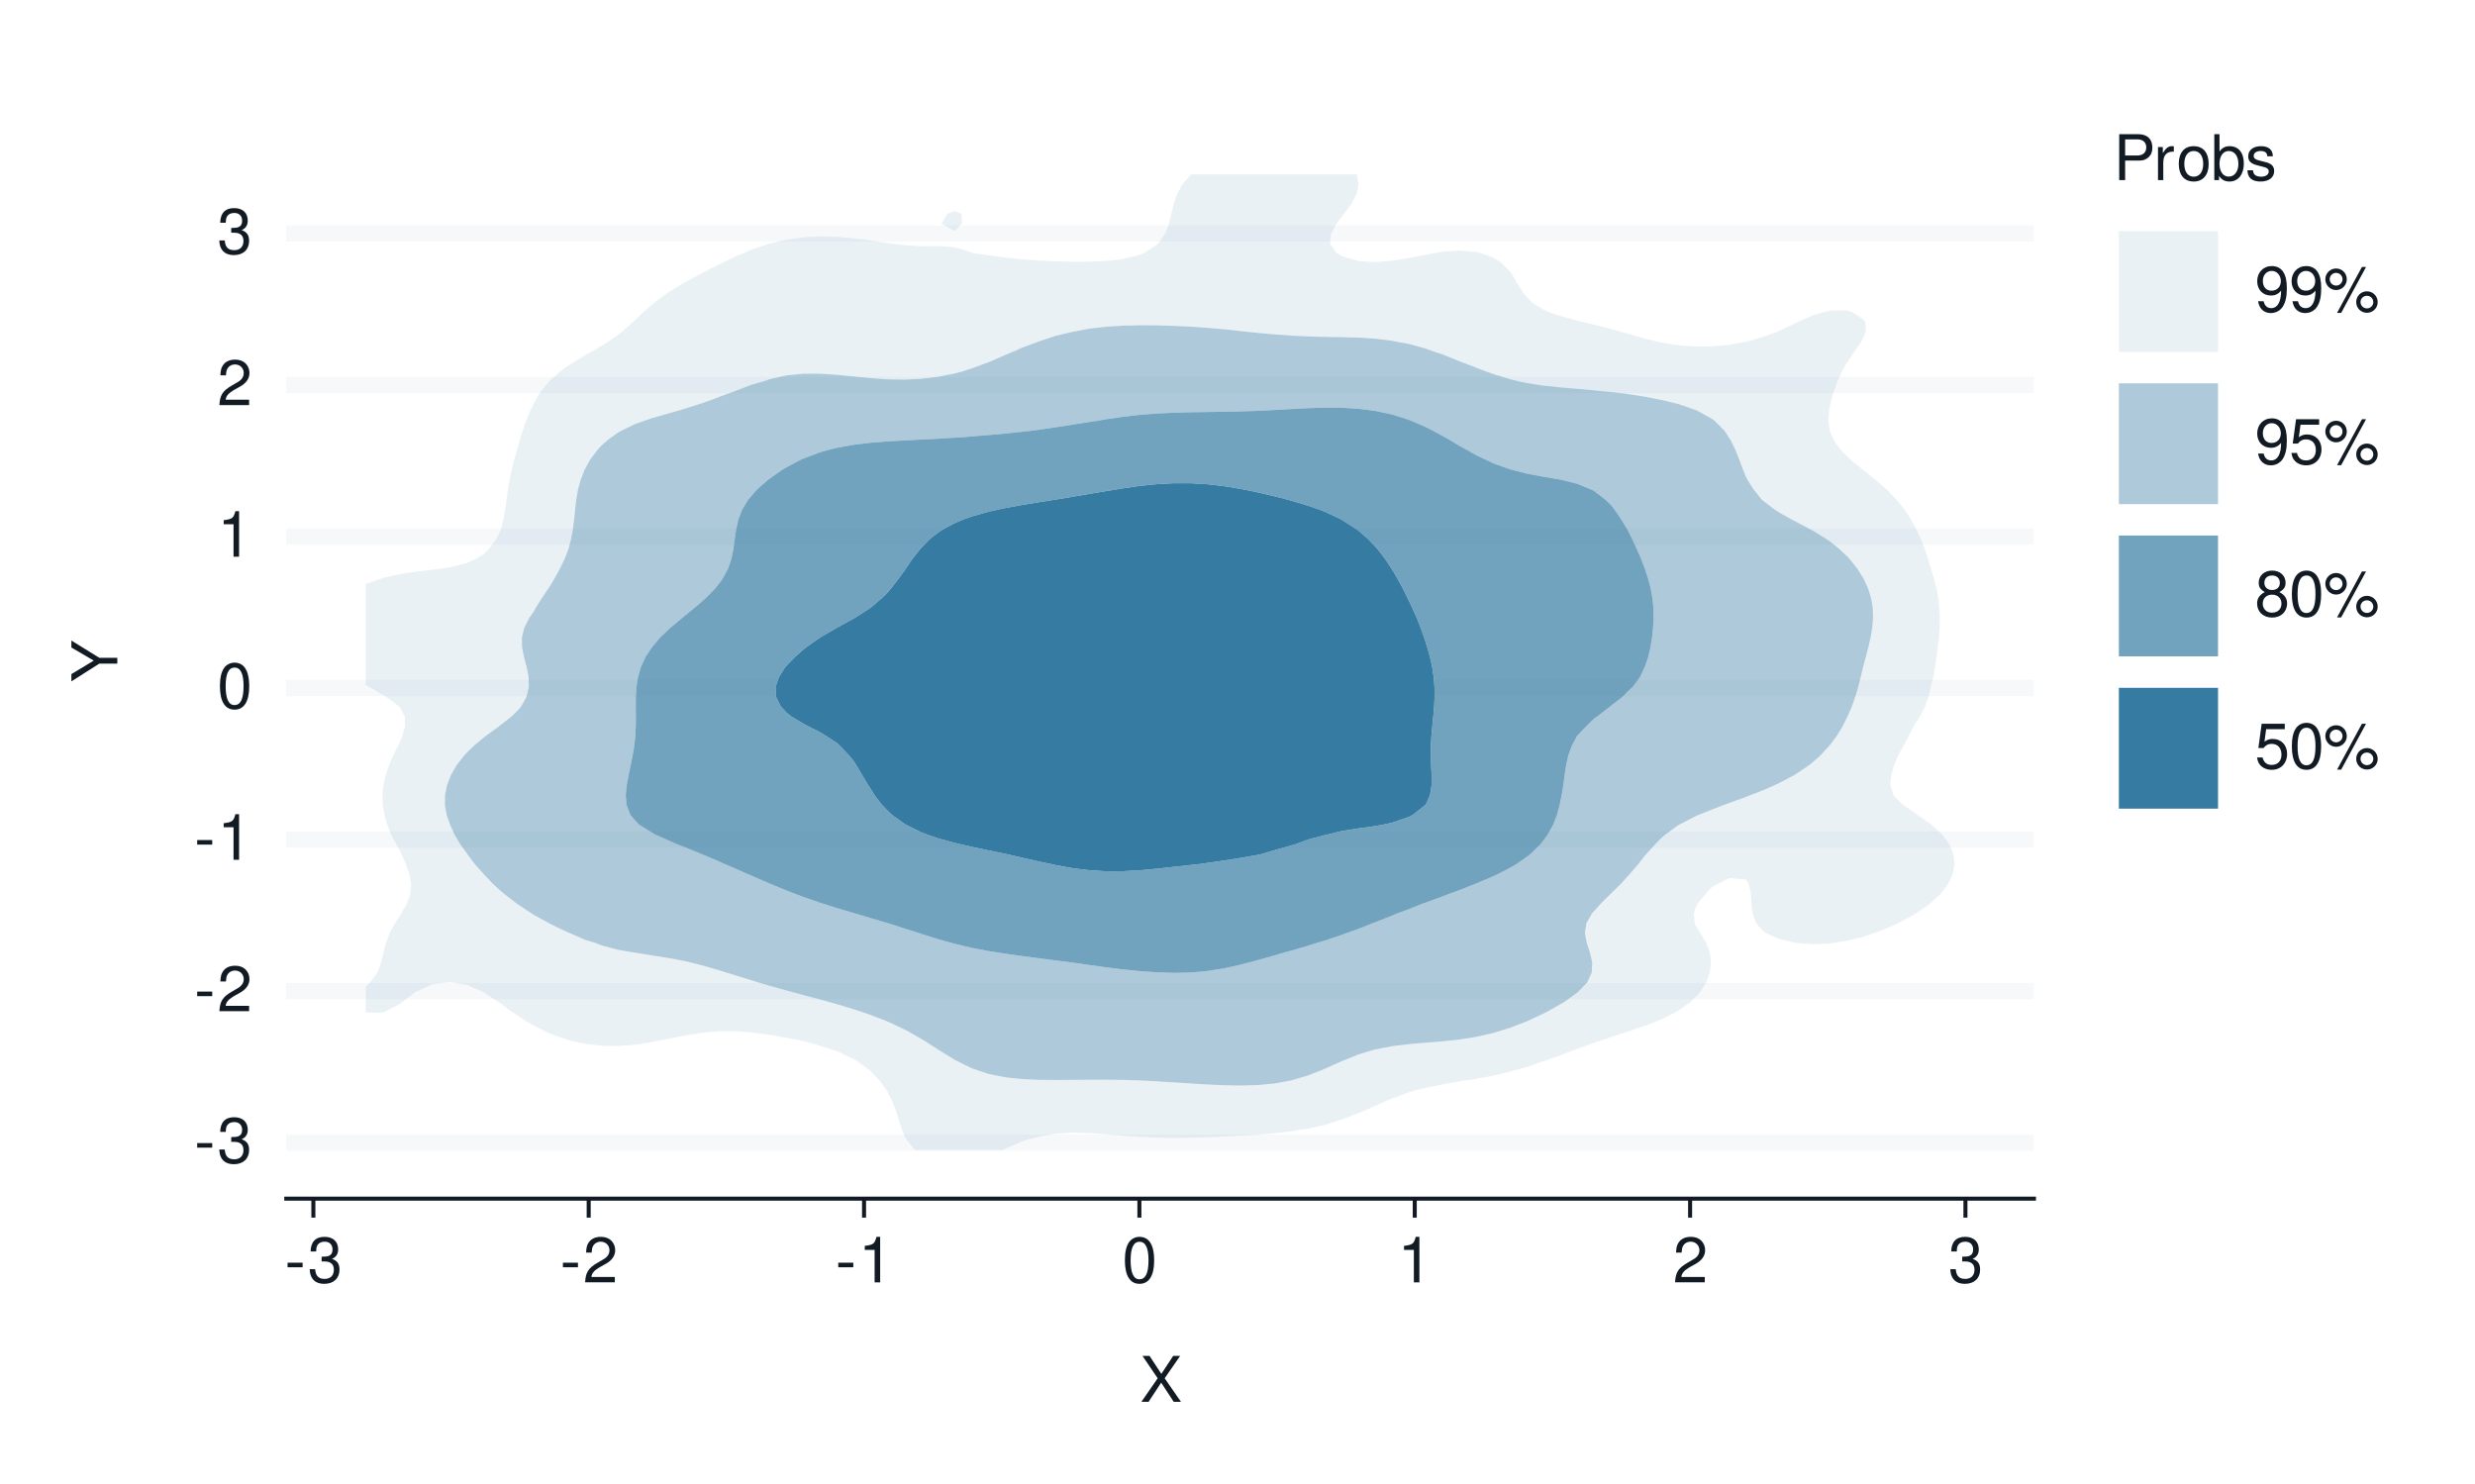 <?xml version="1.0" encoding="UTF-8"?>
<svg xmlns="http://www.w3.org/2000/svg" xmlns:xlink="http://www.w3.org/1999/xlink" width="432pt" height="259pt" viewBox="0 0 432 259" version="1.1">
<defs>
<g>
<symbol overflow="visible" id="glyph0-0">
<path style="stroke:none;" d=""/>
</symbol>
<symbol overflow="visible" id="glyph0-1">
<path style="stroke:none;" d="M 3.125 -3.438 L 0.5 -3.438 L 0.5 -2.641 L 3.125 -2.641 Z M 3.125 -3.438 "/>
</symbol>
<symbol overflow="visible" id="glyph0-2">
<path style="stroke:none;" d="M 2.438 -3.656 L 2.953 -3.656 C 4.016 -3.656 4.578 -3.172 4.578 -2.219 C 4.578 -1.203 3.969 -0.609 2.969 -0.609 C 1.906 -0.609 1.391 -1.141 1.312 -2.312 L 0.359 -2.312 C 0.391 -1.672 0.5 -1.25 0.688 -0.906 C 1.094 -0.125 1.859 0.25 2.922 0.25 C 4.531 0.25 5.562 -0.719 5.562 -2.219 C 5.562 -3.234 5.188 -3.781 4.25 -4.109 C 4.969 -4.406 5.328 -4.969 5.328 -5.766 C 5.328 -7.125 4.438 -7.953 2.953 -7.953 C 1.391 -7.953 0.547 -7.078 0.516 -5.391 L 1.484 -5.391 C 1.5 -5.875 1.547 -6.156 1.656 -6.391 C 1.875 -6.844 2.359 -7.109 2.969 -7.109 C 3.828 -7.109 4.344 -6.594 4.344 -5.734 C 4.344 -5.172 4.141 -4.828 3.719 -4.641 C 3.453 -4.531 3.109 -4.484 2.438 -4.484 Z M 2.438 -3.656 "/>
</symbol>
<symbol overflow="visible" id="glyph0-3">
<path style="stroke:none;" d="M 5.562 -0.953 L 1.469 -0.953 C 1.562 -1.609 1.906 -2.031 2.875 -2.625 L 3.969 -3.234 C 5.062 -3.844 5.625 -4.656 5.625 -5.625 C 5.625 -6.297 5.359 -6.906 4.891 -7.344 C 4.438 -7.75 3.859 -7.953 3.125 -7.953 C 2.141 -7.953 1.391 -7.594 0.969 -6.922 C 0.688 -6.5 0.578 -6 0.547 -5.203 L 1.516 -5.203 C 1.547 -5.734 1.609 -6.062 1.75 -6.328 C 2 -6.812 2.516 -7.109 3.094 -7.109 C 3.969 -7.109 4.625 -6.469 4.625 -5.609 C 4.625 -4.969 4.266 -4.422 3.578 -4.031 L 2.562 -3.438 C 0.938 -2.5 0.469 -1.75 0.375 -0.016 L 5.562 -0.016 Z M 5.562 -0.953 "/>
</symbol>
<symbol overflow="visible" id="glyph0-4">
<path style="stroke:none;" d="M 2.844 -5.672 L 2.844 0 L 3.812 0 L 3.812 -7.953 L 3.172 -7.953 C 2.844 -6.734 2.625 -6.562 1.125 -6.375 L 1.125 -5.672 Z M 2.844 -5.672 "/>
</symbol>
<symbol overflow="visible" id="glyph0-5">
<path style="stroke:none;" d="M 3.031 -7.953 C 2.297 -7.953 1.641 -7.625 1.234 -7.078 C 0.719 -6.375 0.469 -5.328 0.469 -3.844 C 0.469 -1.172 1.359 0.25 3.031 0.25 C 4.672 0.25 5.578 -1.172 5.578 -3.781 C 5.578 -5.328 5.328 -6.359 4.812 -7.078 C 4.406 -7.641 3.766 -7.953 3.031 -7.953 Z M 3.031 -7.094 C 4.062 -7.094 4.594 -6.031 4.594 -3.875 C 4.594 -1.609 4.078 -0.547 3 -0.547 C 1.984 -0.547 1.469 -1.656 1.469 -3.844 C 1.469 -6.031 1.984 -7.094 3.031 -7.094 Z M 3.031 -7.094 "/>
</symbol>
<symbol overflow="visible" id="glyph0-6">
<path style="stroke:none;" d="M 4.297 -4.109 L 7 -8.016 L 5.781 -8.016 L 3.719 -4.875 L 1.656 -8.016 L 0.422 -8.016 L 3.078 -4.109 L 0.234 0 L 1.484 0 L 3.688 -3.344 L 5.875 0 L 7.141 0 Z M 4.297 -4.109 "/>
</symbol>
<symbol overflow="visible" id="glyph0-7">
<path style="stroke:none;" d="M 2.031 -3.406 L 4.547 -3.406 C 5.172 -3.406 5.672 -3.594 6.094 -3.969 C 6.578 -4.406 6.781 -4.922 6.781 -5.672 C 6.781 -7.172 5.891 -8.016 4.312 -8.016 L 1 -8.016 L 1 0 L 2.031 0 Z M 2.031 -4.297 L 2.031 -7.109 L 4.156 -7.109 C 5.141 -7.109 5.719 -6.594 5.719 -5.703 C 5.719 -4.828 5.141 -4.297 4.156 -4.297 Z M 2.031 -4.297 "/>
</symbol>
<symbol overflow="visible" id="glyph0-8">
<path style="stroke:none;" d="M 0.766 -5.766 L 0.766 0 L 1.688 0 L 1.688 -2.984 C 1.688 -4.375 2.266 -5 3.531 -4.969 L 3.531 -5.891 C 3.375 -5.922 3.281 -5.922 3.172 -5.922 C 2.578 -5.922 2.141 -5.578 1.609 -4.719 L 1.609 -5.766 Z M 0.766 -5.766 "/>
</symbol>
<symbol overflow="visible" id="glyph0-9">
<path style="stroke:none;" d="M 2.984 -5.922 C 1.359 -5.922 0.391 -4.781 0.391 -2.844 C 0.391 -0.891 1.359 0.25 3 0.25 C 4.625 0.25 5.609 -0.906 5.609 -2.797 C 5.609 -4.797 4.656 -5.922 2.984 -5.922 Z M 3 -5.078 C 4.031 -5.078 4.656 -4.234 4.656 -2.812 C 4.656 -1.438 4.016 -0.594 3 -0.594 C 1.984 -0.594 1.359 -1.438 1.359 -2.844 C 1.359 -4.234 1.984 -5.078 3 -5.078 Z M 3 -5.078 "/>
</symbol>
<symbol overflow="visible" id="glyph0-10">
<path style="stroke:none;" d="M 0.594 -8.016 L 0.594 0 L 1.422 0 L 1.422 -0.734 C 1.859 -0.062 2.438 0.25 3.25 0.25 C 4.766 0.25 5.75 -0.984 5.75 -2.906 C 5.75 -4.781 4.812 -5.922 3.281 -5.922 C 2.5 -5.922 1.938 -5.625 1.5 -4.984 L 1.5 -8.016 Z M 3.109 -5.078 C 4.141 -5.078 4.797 -4.188 4.797 -2.812 C 4.797 -1.5 4.109 -0.609 3.109 -0.609 C 2.141 -0.609 1.5 -1.484 1.5 -2.844 C 1.5 -4.188 2.141 -5.078 3.109 -5.078 Z M 3.109 -5.078 "/>
</symbol>
<symbol overflow="visible" id="glyph0-11">
<path style="stroke:none;" d="M 4.812 -4.156 C 4.812 -5.297 4.062 -5.922 2.734 -5.922 C 1.391 -5.922 0.516 -5.234 0.516 -4.172 C 0.516 -3.266 0.984 -2.844 2.344 -2.516 L 3.203 -2.297 C 3.844 -2.141 4.094 -1.906 4.094 -1.5 C 4.094 -0.953 3.547 -0.594 2.75 -0.594 C 2.25 -0.594 1.844 -0.734 1.609 -0.984 C 1.469 -1.141 1.391 -1.312 1.344 -1.719 L 0.375 -1.719 C 0.422 -0.391 1.172 0.25 2.672 0.25 C 4.125 0.25 5.047 -0.469 5.047 -1.578 C 5.047 -2.438 4.562 -2.906 3.422 -3.172 L 2.547 -3.391 C 1.797 -3.562 1.469 -3.812 1.469 -4.219 C 1.469 -4.75 1.953 -5.078 2.688 -5.078 C 3.438 -5.078 3.828 -4.766 3.844 -4.156 Z M 4.812 -4.156 "/>
</symbol>
<symbol overflow="visible" id="glyph0-12">
<path style="stroke:none;" d="M 0.578 -1.812 C 0.766 -0.516 1.609 0.25 2.797 0.25 C 3.656 0.25 4.438 -0.172 4.891 -0.875 C 5.375 -1.656 5.594 -2.625 5.594 -4.062 C 5.594 -5.406 5.406 -6.266 4.938 -6.969 C 4.516 -7.609 3.828 -7.953 2.969 -7.953 C 1.484 -7.953 0.422 -6.844 0.422 -5.297 C 0.422 -3.844 1.406 -2.812 2.812 -2.812 C 3.547 -2.812 4.109 -3.062 4.594 -3.672 C 4.594 -1.688 3.969 -0.609 2.859 -0.609 C 2.172 -0.609 1.703 -1.047 1.547 -1.812 Z M 2.953 -7.109 C 3.859 -7.109 4.547 -6.344 4.547 -5.328 C 4.547 -4.344 3.891 -3.656 2.922 -3.656 C 1.984 -3.656 1.406 -4.328 1.406 -5.375 C 1.406 -6.375 2.062 -7.109 2.953 -7.109 Z M 2.953 -7.109 "/>
</symbol>
<symbol overflow="visible" id="glyph0-13">
<path style="stroke:none;" d="M 2.188 -7.531 C 1.156 -7.531 0.312 -6.688 0.312 -5.656 C 0.312 -4.625 1.156 -3.766 2.203 -3.766 C 3.219 -3.766 4.062 -4.625 4.062 -5.625 C 4.062 -6.703 3.25 -7.531 2.188 -7.531 Z M 2.188 -6.766 C 2.812 -6.766 3.312 -6.266 3.312 -5.641 C 3.312 -5.031 2.812 -4.547 2.203 -4.547 C 1.578 -4.547 1.078 -5.031 1.078 -5.656 C 1.078 -6.266 1.578 -6.766 2.188 -6.766 Z M 6.703 -7.797 L 2.359 0.219 L 3.078 0.219 L 7.422 -7.797 Z M 7.562 -3.547 C 6.531 -3.547 5.703 -2.703 5.703 -1.672 C 5.703 -0.625 6.531 0.203 7.578 0.203 C 8.609 0.203 9.453 -0.625 9.453 -1.656 C 9.453 -2.703 8.625 -3.547 7.562 -3.547 Z M 7.562 -2.766 C 8.188 -2.766 8.688 -2.281 8.688 -1.656 C 8.688 -1.062 8.188 -0.562 7.578 -0.562 C 6.953 -0.562 6.453 -1.062 6.453 -1.672 C 6.453 -2.281 6.953 -2.766 7.562 -2.766 Z M 7.562 -2.766 "/>
</symbol>
<symbol overflow="visible" id="glyph0-14">
<path style="stroke:none;" d="M 5.234 -7.797 L 1.203 -7.797 L 0.625 -3.547 L 1.516 -3.547 C 1.969 -4.094 2.344 -4.281 2.953 -4.281 C 4 -4.281 4.656 -3.562 4.656 -2.406 C 4.656 -1.281 4 -0.609 2.953 -0.609 C 2.094 -0.609 1.578 -1.031 1.359 -1.906 L 0.391 -1.906 C 0.516 -1.281 0.625 -0.969 0.859 -0.688 C 1.297 -0.094 2.094 0.25 2.969 0.25 C 4.547 0.25 5.641 -0.891 5.641 -2.547 C 5.641 -4.078 4.625 -5.141 3.125 -5.141 C 2.578 -5.141 2.141 -5 1.688 -4.656 L 1.984 -6.844 L 5.234 -6.844 Z M 5.234 -7.797 "/>
</symbol>
<symbol overflow="visible" id="glyph0-15">
<path style="stroke:none;" d="M 4.297 -4.188 C 5.109 -4.688 5.375 -5.078 5.375 -5.828 C 5.375 -7.078 4.406 -7.953 3.031 -7.953 C 1.656 -7.953 0.688 -7.078 0.688 -5.844 C 0.688 -5.078 0.938 -4.703 1.734 -4.188 C 0.844 -3.734 0.406 -3.094 0.406 -2.219 C 0.406 -0.766 1.469 0.25 3.031 0.25 C 4.562 0.25 5.641 -0.766 5.641 -2.219 C 5.641 -3.094 5.203 -3.734 4.297 -4.188 Z M 3.031 -7.094 C 3.844 -7.094 4.375 -6.594 4.375 -5.812 C 4.375 -5.062 3.844 -4.562 3.031 -4.562 C 2.203 -4.562 1.672 -5.062 1.672 -5.828 C 1.672 -6.594 2.203 -7.094 3.031 -7.094 Z M 3.031 -3.75 C 4 -3.75 4.656 -3.109 4.656 -2.188 C 4.656 -1.234 4 -0.609 3 -0.609 C 2.062 -0.609 1.391 -1.25 1.391 -2.172 C 1.391 -3.125 2.047 -3.75 3.031 -3.75 Z M 3.031 -3.75 "/>
</symbol>
<symbol overflow="visible" id="glyph1-0">
<path style="stroke:none;" d=""/>
</symbol>
<symbol overflow="visible" id="glyph1-1">
<path style="stroke:none;" d="M -3.141 -4.25 L -8.016 -7.266 L -8.016 -6.047 L -4.109 -3.766 L -8.016 -1.406 L -8.016 -0.141 L -3.141 -3.234 L 0 -3.234 L 0 -4.25 Z M -3.141 -4.25 "/>
</symbol>
</g>
</defs>
<g id="surface135">
<rect x="0" y="0" width="432" height="259" style="fill:rgb(100%,100%,100%);fill-opacity:1;stroke:none;"/>
<path style="fill:none;stroke-width:1.067;stroke-linecap:round;stroke-linejoin:round;stroke:rgb(100%,100%,100%);stroke-opacity:1;stroke-miterlimit:10;" d="M 0 259 L 432 259 L 432 0 L 0 0 Z M 0 259 "/>
<path style="fill-rule:nonzero;fill:rgb(100%,100%,100%);fill-opacity:1;stroke-width:1.067;stroke-linecap:round;stroke-linejoin:round;stroke:rgb(100%,100%,100%);stroke-opacity:1;stroke-miterlimit:10;" d="M 49.969 209.223 L 355.016 209.223 L 355.016 21.918 L 49.969 21.918 Z M 49.969 209.223 "/>
<path style="fill:none;stroke-width:2.838;stroke-linecap:butt;stroke-linejoin:round;stroke:rgb(96.471%,97.255%,98.039%);stroke-opacity:1;stroke-miterlimit:10;" d="M 49.969 199.441 L 355.016 199.441 "/>
<path style="fill:none;stroke-width:2.838;stroke-linecap:butt;stroke-linejoin:round;stroke:rgb(96.471%,97.255%,98.039%);stroke-opacity:1;stroke-miterlimit:10;" d="M 49.969 172.996 L 355.016 172.996 "/>
<path style="fill:none;stroke-width:2.838;stroke-linecap:butt;stroke-linejoin:round;stroke:rgb(96.471%,97.255%,98.039%);stroke-opacity:1;stroke-miterlimit:10;" d="M 49.969 146.547 L 355.016 146.547 "/>
<path style="fill:none;stroke-width:2.838;stroke-linecap:butt;stroke-linejoin:round;stroke:rgb(96.471%,97.255%,98.039%);stroke-opacity:1;stroke-miterlimit:10;" d="M 49.969 120.098 L 355.016 120.098 "/>
<path style="fill:none;stroke-width:2.838;stroke-linecap:butt;stroke-linejoin:round;stroke:rgb(96.471%,97.255%,98.039%);stroke-opacity:1;stroke-miterlimit:10;" d="M 49.969 93.652 L 355.016 93.652 "/>
<path style="fill:none;stroke-width:2.838;stroke-linecap:butt;stroke-linejoin:round;stroke:rgb(96.471%,97.255%,98.039%);stroke-opacity:1;stroke-miterlimit:10;" d="M 49.969 67.203 L 355.016 67.203 "/>
<path style="fill:none;stroke-width:2.838;stroke-linecap:butt;stroke-linejoin:round;stroke:rgb(96.471%,97.255%,98.039%);stroke-opacity:1;stroke-miterlimit:10;" d="M 49.969 40.758 L 355.016 40.758 "/>
<path style=" stroke:none;fill-rule:evenodd;fill:rgb(20.784%,48.235%,63.529%);fill-opacity:0.102;" d="M 236.84 30.43 L 207.93 30.43 L 207.77 30.594 L 206.398 32.152 L 205.441 33.871 L 204.855 35.59 L 204.832 35.691 L 204.449 37.312 L 204.039 39.031 L 203.391 40.75 L 202.215 42.473 L 201.895 42.758 L 199.66 44.191 L 198.957 44.477 L 196.02 45.203 L 193.086 45.547 L 190.148 45.672 L 187.211 45.68 L 184.273 45.609 L 181.336 45.477 L 178.398 45.262 L 175.461 44.953 L 172.523 44.555 L 169.93 44.191 L 169.586 44.047 L 166.648 43.164 L 163.711 42.941 L 160.773 42.984 L 157.836 42.797 L 155.348 42.473 L 154.898 42.422 L 151.961 41.969 L 149.023 41.594 L 146.086 41.352 L 143.148 41.281 L 140.211 41.426 L 137.273 41.828 L 134.566 42.473 L 134.336 42.523 L 131.398 43.5 L 129.762 44.191 L 128.461 44.738 L 126.016 45.91 L 125.523 46.148 L 122.605 47.633 L 122.586 47.641 L 119.648 49.223 L 119.418 49.352 L 116.711 51.004 L 116.605 51.07 L 114.242 52.793 L 113.773 53.199 L 112.25 54.512 L 110.836 55.883 L 110.449 56.23 L 108.52 57.949 L 107.898 58.43 L 106.148 59.672 L 104.961 60.379 L 103.262 61.391 L 102.023 62.066 L 100.301 63.109 L 99.086 63.879 L 97.789 64.832 L 96.148 66.273 L 95.863 66.551 L 94.426 68.27 L 93.379 69.992 L 93.211 70.336 L 92.527 71.711 L 91.828 73.43 L 91.234 75.152 L 90.711 76.871 L 90.273 78.465 L 90.234 78.59 L 89.723 80.309 L 89.293 82.031 L 88.941 83.75 L 88.66 85.469 L 88.418 87.191 L 88.176 88.91 L 87.875 90.629 L 87.445 92.352 L 87.336 92.656 L 86.633 94.07 L 85.371 95.789 L 84.398 96.727 L 83.133 97.512 L 81.461 98.27 L 78.523 99.023 L 77.203 99.23 L 75.586 99.438 L 72.648 99.773 L 69.711 100.219 L 66.773 100.914 L 66.664 100.949 L 63.836 101.934 L 63.836 119.535 L 64.414 119.871 L 66.773 121.266 L 67.355 121.59 L 69.656 123.309 L 69.711 123.387 L 70.656 125.031 L 70.695 126.75 L 70.211 128.469 L 69.711 129.688 L 69.484 130.188 L 68.621 131.91 L 67.879 133.629 L 67.309 135.348 L 66.934 137.07 L 66.773 138.719 L 66.766 138.789 L 66.773 139.023 L 66.816 140.508 L 67.086 142.23 L 67.578 143.949 L 68.289 145.668 L 69.191 147.391 L 69.711 148.324 L 70.082 149.109 L 70.836 150.828 L 71.445 152.551 L 71.758 154.27 L 71.637 155.988 L 71.031 157.707 L 70.031 159.43 L 69.711 159.949 L 68.918 161.148 L 68.016 162.867 L 67.379 164.59 L 66.922 166.309 L 66.773 166.891 L 66.504 168.027 L 65.867 169.75 L 64.617 171.469 L 63.836 172.254 L 63.836 176.738 L 66.773 176.754 L 67.121 176.629 L 69.711 175.27 L 70.211 174.91 L 72.434 173.188 L 72.648 173.062 L 75.586 171.773 L 78.184 171.469 L 78.523 171.438 L 78.691 171.469 L 81.461 171.895 L 84.398 173.176 L 84.414 173.188 L 86.98 174.91 L 87.336 175.105 L 89.355 176.629 L 90.273 177.191 L 91.988 178.348 L 93.211 179.027 L 95.242 180.066 L 96.148 180.473 L 99.086 181.508 L 100.277 181.789 L 102.023 182.188 L 104.961 182.535 L 107.898 182.578 L 110.836 182.352 L 113.773 181.898 L 114.301 181.789 L 116.711 181.328 L 119.648 180.742 L 122.586 180.254 L 124.621 180.066 L 125.523 180 L 128.461 180 L 129.461 180.066 L 131.398 180.219 L 134.336 180.625 L 137.273 181.137 L 140.211 181.719 L 140.496 181.789 L 143.148 182.535 L 146.086 183.48 L 146.16 183.508 L 149.023 184.891 L 149.617 185.227 L 151.961 186.918 L 151.996 186.949 L 153.578 188.668 L 154.824 190.387 L 154.898 190.531 L 155.691 192.109 L 156.363 193.828 L 156.91 195.547 L 157.469 197.27 L 157.836 198.137 L 158.285 198.988 L 159.707 200.707 L 174.922 200.707 L 175.461 200.492 L 178.398 199.25 L 179.133 198.988 L 181.336 198.387 L 184.273 197.887 L 187.211 197.703 L 190.148 197.77 L 193.086 197.977 L 196.02 198.223 L 198.957 198.434 L 201.895 198.562 L 204.832 198.605 L 207.77 198.57 L 210.707 198.484 L 213.645 198.363 L 216.582 198.227 L 219.52 198.055 L 222.457 197.816 L 225.395 197.461 L 226.512 197.27 L 228.332 196.988 L 231.27 196.336 L 233.762 195.547 L 234.207 195.41 L 237.145 194.293 L 238.199 193.828 L 240.082 193.004 L 242.07 192.109 L 243.02 191.711 L 245.957 190.629 L 246.75 190.387 L 248.895 189.855 L 251.832 189.277 L 254.77 188.758 L 255.262 188.668 L 257.707 188.301 L 260.645 187.758 L 263.582 187.031 L 263.871 186.949 L 266.52 186.238 L 269.43 185.227 L 269.457 185.219 L 272.395 184.188 L 274.16 183.508 L 275.332 183.078 L 278.27 182.004 L 278.891 181.789 L 281.207 181.023 L 284.062 180.066 L 284.145 180.039 L 287.082 179.07 L 288.996 178.348 L 290.02 177.91 L 292.602 176.629 L 292.957 176.398 L 295.078 174.91 L 295.895 174.055 L 296.742 173.188 L 297.84 171.469 L 298.445 169.75 L 298.648 168.027 L 298.457 166.309 L 297.832 164.59 L 296.789 162.867 L 295.895 161.406 L 295.801 161.148 L 295.672 159.43 L 295.895 158.594 L 296.305 157.707 L 297.742 155.988 L 298.832 154.828 L 299.895 154.27 L 301.77 153.277 L 304.707 153.504 L 305.234 154.27 L 305.602 155.988 L 305.715 157.707 L 305.906 159.43 L 306.516 161.148 L 307.645 162.328 L 308.242 162.867 L 310.582 163.902 L 313.52 164.59 L 316.457 164.793 L 319.395 164.668 L 319.895 164.59 L 322.332 164.227 L 325.27 163.5 L 327.109 162.867 L 328.207 162.496 L 331.145 161.223 L 331.289 161.148 L 334.082 159.652 L 334.441 159.43 L 336.906 157.707 L 337.02 157.613 L 338.762 155.988 L 339.957 154.402 L 340.055 154.27 L 340.852 152.551 L 341.148 150.828 L 340.957 149.109 L 340.25 147.391 L 339.957 146.965 L 338.988 145.668 L 337.137 143.949 L 337.02 143.855 L 334.691 142.23 L 334.082 141.789 L 332.18 140.508 L 331.145 139.488 L 330.523 138.789 L 329.961 137.07 L 330.098 135.348 L 330.598 133.629 L 331.145 132.219 L 331.289 131.91 L 332.246 130.188 L 333.18 128.469 L 334.023 126.75 L 334.082 126.613 L 335.137 125.031 L 336.02 123.309 L 336.625 121.59 L 337.02 119.871 L 337.02 119.863 L 337.457 118.148 L 337.754 116.43 L 338.004 114.711 L 338.23 112.988 L 338.422 111.27 L 338.547 109.551 L 338.586 107.828 L 338.512 106.109 L 338.316 104.391 L 338 102.672 L 337.566 100.949 L 337.031 99.23 L 337.02 99.199 L 336.531 97.512 L 335.949 95.789 L 335.273 94.07 L 334.461 92.352 L 334.082 91.668 L 333.535 90.629 L 332.418 88.91 L 331.145 87.367 L 330.996 87.191 L 329.344 85.469 L 328.207 84.457 L 327.371 83.75 L 325.27 82.082 L 325.203 82.031 L 323.102 80.309 L 322.332 79.586 L 321.34 78.59 L 320.102 76.871 L 319.395 75.207 L 319.375 75.152 L 319.148 73.43 L 319.242 71.711 L 319.395 70.879 L 319.582 69.992 L 320.09 68.27 L 320.723 66.551 L 321.504 64.832 L 322.332 63.402 L 322.52 63.109 L 323.664 61.391 L 324.871 59.672 L 325.27 58.867 L 325.66 57.949 L 325.59 56.23 L 325.27 55.777 L 323.367 54.512 L 322.332 54.191 L 319.395 54.207 L 318.184 54.512 L 316.457 55.016 L 313.73 56.23 L 313.52 56.324 L 310.582 57.734 L 310.102 57.949 L 307.645 58.848 L 304.707 59.672 L 301.77 60.184 L 298.832 60.465 L 295.895 60.496 L 292.957 60.27 L 290.02 59.801 L 289.43 59.672 L 287.082 59.074 L 284.145 58.254 L 283.004 57.949 L 281.207 57.426 L 278.27 56.668 L 276.332 56.23 L 275.332 55.965 L 272.395 55.164 L 270.406 54.512 L 269.457 54.059 L 267.418 52.793 L 266.52 51.875 L 265.832 51.07 L 264.777 49.352 L 263.758 47.633 L 263.582 47.406 L 262.09 45.91 L 260.645 44.973 L 258.488 44.191 L 257.707 43.98 L 254.77 43.738 L 251.832 43.941 L 250.383 44.191 L 248.895 44.441 L 245.957 45.016 L 243.02 45.496 L 240.082 45.742 L 237.145 45.566 L 234.207 44.715 L 233.297 44.191 L 232.145 42.473 L 232.332 40.75 L 233.281 39.031 L 234.207 37.82 L 234.598 37.312 L 235.879 35.59 L 236.773 33.871 L 237.145 32.152 Z M 167.824 37.312 L 166.648 36.836 L 165.348 37.312 L 164.336 39.031 L 166.648 40.32 L 167.918 39.031 Z M 216.582 57.789 L 217.98 57.949 L 219.52 58.102 L 222.457 58.367 L 225.395 58.578 L 228.332 58.723 L 231.27 58.801 L 234.207 58.852 L 237.145 58.93 L 240.082 59.113 L 243.02 59.488 L 243.887 59.672 L 245.957 60.043 L 248.895 60.855 L 250.34 61.391 L 251.832 61.879 L 254.77 63.062 L 254.883 63.109 L 257.707 64.191 L 259.371 64.832 L 260.645 65.281 L 263.582 66.191 L 265.039 66.551 L 266.52 66.875 L 269.457 67.316 L 272.395 67.625 L 275.332 67.875 L 278.27 68.137 L 279.469 68.27 L 281.207 68.434 L 284.145 68.781 L 287.082 69.234 L 290.02 69.812 L 290.789 69.992 L 292.957 70.523 L 295.895 71.523 L 296.328 71.711 L 298.832 73.125 L 299.258 73.43 L 300.984 75.152 L 301.77 76.363 L 302.09 76.871 L 302.938 78.59 L 303.617 80.309 L 304.258 82.031 L 304.707 83.148 L 305.02 83.75 L 306.113 85.469 L 307.508 87.191 L 307.645 87.328 L 309.719 88.91 L 310.582 89.473 L 312.645 90.629 L 313.52 91.082 L 315.898 92.352 L 316.457 92.645 L 318.754 94.07 L 319.395 94.496 L 321.008 95.789 L 322.332 97.02 L 322.785 97.512 L 324.172 99.23 L 325.246 100.949 L 325.27 101 L 326.055 102.672 L 326.594 104.391 L 326.883 106.109 L 326.941 107.828 L 326.801 109.551 L 326.508 111.27 L 326.113 112.988 L 325.668 114.711 L 325.27 116.172 L 325.207 116.43 L 324.789 118.148 L 324.348 119.871 L 323.844 121.59 L 323.242 123.309 L 322.492 125.031 L 322.332 125.336 L 321.645 126.75 L 320.598 128.469 L 319.395 130.039 L 319.277 130.188 L 317.703 131.91 L 316.457 133.008 L 315.676 133.629 L 313.52 135.086 L 313.074 135.348 L 310.582 136.672 L 309.711 137.07 L 307.645 137.977 L 305.52 138.789 L 304.707 139.105 L 301.77 140.184 L 300.859 140.508 L 298.832 141.297 L 296.508 142.23 L 295.895 142.504 L 293.082 143.949 L 292.957 144.023 L 290.68 145.668 L 290.02 146.215 L 288.879 147.391 L 287.32 149.109 L 287.082 149.375 L 285.965 150.828 L 284.477 152.551 L 284.145 152.906 L 282.918 154.27 L 281.207 155.938 L 281.156 155.988 L 279.426 157.707 L 278.27 159.012 L 277.875 159.43 L 276.898 161.148 L 276.633 162.867 L 276.965 164.59 L 277.527 166.309 L 277.922 168.027 L 277.832 169.75 L 277.039 171.469 L 275.391 173.188 L 275.332 173.23 L 273.027 174.91 L 272.395 175.266 L 269.996 176.629 L 269.457 176.891 L 266.52 178.258 L 266.305 178.348 L 263.582 179.395 L 261.418 180.066 L 260.645 180.301 L 257.707 180.973 L 254.77 181.441 L 251.832 181.754 L 251.383 181.789 L 248.895 181.996 L 245.957 182.242 L 243.02 182.602 L 240.082 183.168 L 238.852 183.508 L 237.145 184.047 L 234.207 185.219 L 234.188 185.227 L 231.27 186.539 L 230.27 186.949 L 228.332 187.707 L 225.395 188.582 L 224.953 188.668 L 222.457 189.121 L 219.52 189.398 L 216.582 189.477 L 213.645 189.426 L 210.707 189.293 L 207.77 189.113 L 204.832 188.922 L 201.895 188.742 L 200.504 188.668 L 198.957 188.594 L 196.02 188.496 L 193.086 188.461 L 190.148 188.465 L 187.211 188.492 L 184.273 188.512 L 181.336 188.484 L 178.398 188.352 L 175.461 188.043 L 172.523 187.445 L 171.02 186.949 L 169.586 186.453 L 167.102 185.227 L 166.648 184.992 L 164.238 183.508 L 163.711 183.184 L 161.547 181.789 L 160.773 181.324 L 158.594 180.066 L 157.836 179.676 L 155.031 178.348 L 154.898 178.289 L 151.961 177.16 L 150.43 176.629 L 149.023 176.168 L 146.086 175.281 L 144.762 174.91 L 143.148 174.465 L 140.211 173.68 L 138.398 173.188 L 137.273 172.883 L 134.336 172.062 L 132.324 171.469 L 131.398 171.184 L 128.461 170.277 L 126.727 169.75 L 125.523 169.363 L 122.586 168.508 L 120.688 168.027 L 119.648 167.773 L 116.711 167.223 L 113.773 166.762 L 111.02 166.309 L 110.836 166.285 L 107.898 165.793 L 104.961 165.004 L 103.926 164.59 L 102.023 164 L 99.461 162.867 L 99.086 162.73 L 96.148 161.324 L 95.848 161.148 L 93.211 159.707 L 92.773 159.43 L 90.273 157.781 L 90.176 157.707 L 87.941 155.988 L 87.336 155.465 L 86.023 154.27 L 84.414 152.551 L 84.398 152.531 L 82.879 150.828 L 81.586 149.109 L 81.461 148.922 L 80.348 147.391 L 79.336 145.668 L 78.559 143.949 L 78.523 143.84 L 77.957 142.23 L 77.656 140.508 L 77.672 138.789 L 78.016 137.07 L 78.523 135.77 L 78.68 135.348 L 79.645 133.629 L 80.984 131.91 L 81.461 131.398 L 82.688 130.188 L 84.398 128.754 L 84.773 128.469 L 87.117 126.75 L 87.336 126.578 L 89.309 125.031 L 90.273 124.09 L 90.969 123.309 L 91.91 121.59 L 92.309 119.871 L 92.262 118.148 L 91.918 116.43 L 91.465 114.711 L 91.121 112.988 L 91.09 111.27 L 91.512 109.551 L 92.387 107.828 L 93.211 106.668 L 93.496 106.109 L 94.578 104.391 L 95.742 102.672 L 96.148 102.066 L 96.797 100.949 L 97.742 99.23 L 98.57 97.512 L 99.086 96.184 L 99.227 95.789 L 99.688 94.07 L 100.004 92.352 L 100.215 90.629 L 100.383 88.91 L 100.586 87.191 L 100.887 85.469 L 101.348 83.75 L 102.023 82.031 L 102.957 80.309 L 104.234 78.59 L 104.961 77.793 L 105.992 76.871 L 107.898 75.48 L 108.496 75.152 L 110.836 74.016 L 112.492 73.43 L 113.773 72.996 L 116.711 72.152 L 118.27 71.711 L 119.648 71.305 L 122.586 70.355 L 123.633 69.992 L 125.523 69.273 L 128.277 68.27 L 128.461 68.195 L 131.398 67.086 L 133.305 66.551 L 134.336 66.191 L 137.273 65.523 L 140.211 65.227 L 143.148 65.223 L 146.086 65.418 L 149.023 65.711 L 151.961 66.008 L 154.898 66.219 L 157.836 66.273 L 160.773 66.129 L 163.711 65.762 L 166.648 65.18 L 167.984 64.832 L 169.586 64.305 L 172.523 63.23 L 172.832 63.109 L 175.461 61.945 L 176.809 61.391 L 178.398 60.688 L 181.117 59.672 L 181.336 59.586 L 184.273 58.613 L 187.074 57.949 L 187.211 57.918 L 190.148 57.363 L 193.086 57.023 L 196.02 56.84 L 198.957 56.773 L 201.895 56.793 L 204.832 56.875 L 207.77 57.016 L 210.707 57.215 L 213.645 57.473 Z M 216.582 57.789 "/>
<path style=" stroke:none;fill-rule:evenodd;fill:rgb(20.784%,48.235%,63.529%);fill-opacity:0.4;" d="M 216.582 57.789 L 213.645 57.473 L 210.707 57.215 L 207.77 57.016 L 204.832 56.875 L 201.895 56.793 L 198.957 56.773 L 196.02 56.84 L 193.086 57.023 L 190.148 57.363 L 187.211 57.918 L 187.074 57.949 L 184.273 58.613 L 181.336 59.586 L 181.117 59.672 L 178.398 60.688 L 176.809 61.391 L 175.461 61.945 L 172.832 63.109 L 172.523 63.23 L 169.586 64.305 L 167.984 64.832 L 166.648 65.18 L 163.711 65.762 L 160.773 66.129 L 157.836 66.273 L 154.898 66.219 L 151.961 66.008 L 149.023 65.711 L 146.086 65.418 L 143.148 65.223 L 140.211 65.227 L 137.273 65.523 L 134.336 66.191 L 133.305 66.551 L 131.398 67.086 L 128.461 68.195 L 128.277 68.27 L 125.523 69.273 L 123.633 69.992 L 122.586 70.355 L 119.648 71.305 L 118.27 71.711 L 116.711 72.152 L 113.773 72.996 L 112.492 73.43 L 110.836 74.016 L 108.496 75.152 L 107.898 75.48 L 105.992 76.871 L 104.961 77.793 L 104.234 78.59 L 102.957 80.309 L 102.023 82.031 L 101.348 83.75 L 100.887 85.469 L 100.586 87.191 L 100.383 88.91 L 100.215 90.629 L 100.004 92.352 L 99.688 94.07 L 99.227 95.789 L 99.086 96.184 L 98.57 97.512 L 97.742 99.23 L 96.797 100.949 L 96.148 102.066 L 95.742 102.672 L 94.578 104.391 L 93.496 106.109 L 93.211 106.668 L 92.387 107.828 L 91.512 109.551 L 91.09 111.27 L 91.121 112.988 L 91.465 114.711 L 91.918 116.43 L 92.262 118.148 L 92.309 119.871 L 91.91 121.59 L 90.969 123.309 L 90.273 124.09 L 89.309 125.031 L 87.336 126.578 L 87.117 126.75 L 84.773 128.469 L 84.398 128.754 L 82.688 130.188 L 81.461 131.398 L 80.984 131.91 L 79.645 133.629 L 78.68 135.348 L 78.523 135.77 L 78.016 137.07 L 77.672 138.789 L 77.656 140.508 L 77.957 142.23 L 78.523 143.84 L 78.559 143.949 L 79.336 145.668 L 80.348 147.391 L 81.461 148.922 L 81.586 149.109 L 82.879 150.828 L 84.398 152.531 L 84.414 152.551 L 86.023 154.27 L 87.336 155.465 L 87.941 155.988 L 90.176 157.707 L 90.273 157.781 L 92.773 159.43 L 93.211 159.707 L 95.848 161.148 L 96.148 161.324 L 99.086 162.73 L 99.461 162.867 L 102.023 164 L 103.926 164.59 L 104.961 165.004 L 107.898 165.793 L 110.836 166.285 L 111.02 166.309 L 113.773 166.762 L 116.711 167.223 L 119.648 167.773 L 120.688 168.027 L 122.586 168.508 L 125.523 169.363 L 126.727 169.75 L 128.461 170.277 L 131.398 171.184 L 132.324 171.469 L 134.336 172.062 L 137.273 172.883 L 138.398 173.188 L 140.211 173.68 L 143.148 174.465 L 144.762 174.91 L 146.086 175.281 L 149.023 176.168 L 150.43 176.629 L 151.961 177.16 L 154.898 178.289 L 155.031 178.348 L 157.836 179.676 L 158.594 180.066 L 160.773 181.324 L 161.547 181.789 L 163.711 183.184 L 164.238 183.508 L 166.648 184.992 L 167.102 185.227 L 169.586 186.453 L 171.02 186.949 L 172.523 187.445 L 175.461 188.043 L 178.398 188.352 L 181.336 188.484 L 184.273 188.512 L 187.211 188.492 L 190.148 188.465 L 193.086 188.461 L 196.02 188.496 L 198.957 188.594 L 200.504 188.668 L 201.895 188.742 L 204.832 188.922 L 207.77 189.113 L 210.707 189.293 L 213.645 189.426 L 216.582 189.477 L 219.52 189.398 L 222.457 189.121 L 224.953 188.668 L 225.395 188.582 L 228.332 187.707 L 230.27 186.949 L 231.27 186.539 L 234.188 185.227 L 234.207 185.219 L 237.145 184.047 L 238.852 183.508 L 240.082 183.168 L 243.02 182.602 L 245.957 182.242 L 248.895 181.996 L 251.383 181.789 L 251.832 181.754 L 254.77 181.441 L 257.707 180.973 L 260.645 180.301 L 261.418 180.066 L 263.582 179.395 L 266.305 178.348 L 266.52 178.258 L 269.457 176.891 L 269.996 176.629 L 272.395 175.266 L 273.027 174.91 L 275.332 173.23 L 275.391 173.188 L 277.039 171.469 L 277.832 169.75 L 277.922 168.027 L 277.527 166.309 L 276.965 164.59 L 276.633 162.867 L 276.898 161.148 L 277.875 159.43 L 278.27 159.012 L 279.426 157.707 L 281.156 155.988 L 281.207 155.938 L 282.918 154.27 L 284.145 152.906 L 284.477 152.551 L 285.965 150.828 L 287.082 149.375 L 287.32 149.109 L 288.879 147.391 L 290.02 146.215 L 290.68 145.668 L 292.957 144.023 L 293.082 143.949 L 295.895 142.504 L 296.508 142.23 L 298.832 141.297 L 300.859 140.508 L 301.77 140.184 L 304.707 139.105 L 305.52 138.789 L 307.645 137.977 L 309.711 137.07 L 310.582 136.672 L 313.074 135.348 L 313.52 135.086 L 315.676 133.629 L 316.457 133.008 L 317.703 131.91 L 319.277 130.188 L 319.395 130.039 L 320.598 128.469 L 321.645 126.75 L 322.332 125.336 L 322.492 125.031 L 323.242 123.309 L 323.844 121.59 L 324.348 119.871 L 324.789 118.148 L 325.207 116.43 L 325.27 116.172 L 325.668 114.711 L 326.113 112.988 L 326.508 111.27 L 326.801 109.551 L 326.941 107.828 L 326.883 106.109 L 326.594 104.391 L 326.055 102.672 L 325.27 101 L 325.246 100.949 L 324.172 99.23 L 322.785 97.512 L 322.332 97.02 L 321.008 95.789 L 319.395 94.496 L 318.754 94.07 L 316.457 92.645 L 315.898 92.352 L 313.52 91.082 L 312.645 90.629 L 310.582 89.473 L 309.719 88.91 L 307.645 87.328 L 307.508 87.191 L 306.113 85.469 L 305.02 83.75 L 304.707 83.148 L 304.258 82.031 L 303.617 80.309 L 302.938 78.59 L 302.09 76.871 L 301.77 76.363 L 300.984 75.152 L 299.258 73.43 L 298.832 73.125 L 296.328 71.711 L 295.895 71.523 L 292.957 70.523 L 290.789 69.992 L 290.02 69.812 L 287.082 69.234 L 284.145 68.781 L 281.207 68.434 L 279.469 68.27 L 278.27 68.137 L 275.332 67.875 L 272.395 67.625 L 269.457 67.316 L 266.52 66.875 L 265.039 66.551 L 263.582 66.191 L 260.645 65.281 L 259.371 64.832 L 257.707 64.191 L 254.883 63.109 L 254.77 63.062 L 251.832 61.879 L 250.34 61.391 L 248.895 60.855 L 245.957 60.043 L 243.887 59.672 L 243.02 59.488 L 240.082 59.113 L 237.145 58.93 L 234.207 58.852 L 231.27 58.801 L 228.332 58.723 L 225.395 58.578 L 222.457 58.367 L 219.52 58.102 L 217.98 57.949 Z M 234.207 71.168 L 237.145 71.344 L 239.973 71.711 L 240.082 71.727 L 243.02 72.359 L 245.957 73.293 L 246.305 73.43 L 248.895 74.559 L 250.082 75.152 L 251.832 76.117 L 253.18 76.871 L 254.77 77.836 L 256.156 78.59 L 257.707 79.484 L 259.492 80.309 L 260.645 80.875 L 263.582 81.918 L 264.043 82.031 L 266.52 82.68 L 269.457 83.227 L 272.395 83.719 L 272.543 83.75 L 275.332 84.453 L 277.809 85.469 L 278.27 85.711 L 280.191 87.191 L 281.207 88.176 L 281.785 88.91 L 282.965 90.629 L 284.004 92.352 L 284.145 92.605 L 284.879 94.07 L 285.684 95.789 L 286.43 97.512 L 287.082 99.203 L 287.094 99.23 L 287.66 100.949 L 288.109 102.672 L 288.422 104.391 L 288.594 106.109 L 288.625 107.828 L 288.543 109.551 L 288.363 111.27 L 288.086 112.988 L 287.688 114.711 L 287.082 116.418 L 287.078 116.43 L 286.285 118.148 L 285.016 119.871 L 284.145 120.66 L 283.277 121.59 L 281.207 123.168 L 281.055 123.309 L 278.828 125.031 L 278.27 125.418 L 276.883 126.75 L 275.332 128.383 L 275.273 128.469 L 274.352 130.188 L 273.73 131.91 L 273.348 133.629 L 273.094 135.348 L 272.871 137.07 L 272.594 138.789 L 272.395 139.676 L 272.238 140.508 L 271.77 142.23 L 271.102 143.949 L 270.152 145.668 L 269.457 146.598 L 268.863 147.391 L 267.094 149.109 L 266.52 149.547 L 264.688 150.828 L 263.582 151.469 L 261.492 152.551 L 260.645 152.953 L 257.707 154.195 L 257.52 154.27 L 254.77 155.363 L 253.012 155.988 L 251.832 156.457 L 248.895 157.527 L 248.367 157.707 L 245.957 158.672 L 243.891 159.43 L 243.02 159.805 L 240.082 160.961 L 239.551 161.148 L 237.145 162.125 L 235.012 162.867 L 234.207 163.176 L 231.27 164.164 L 229.832 164.59 L 228.332 165.066 L 225.395 165.926 L 224 166.309 L 222.457 166.766 L 219.52 167.598 L 217.855 168.027 L 216.582 168.371 L 213.645 169.027 L 210.707 169.492 L 207.77 169.75 L 204.832 169.812 L 202.93 169.75 L 201.895 169.719 L 198.957 169.508 L 196.02 169.211 L 193.086 168.852 L 190.148 168.449 L 187.293 168.027 L 187.211 168.016 L 184.273 167.641 L 181.336 167.262 L 178.398 166.879 L 175.461 166.461 L 174.512 166.309 L 172.523 166.004 L 169.586 165.445 L 166.648 164.742 L 166.094 164.59 L 163.711 163.922 L 160.773 162.992 L 160.398 162.867 L 157.836 162.051 L 155.012 161.148 L 154.898 161.113 L 151.961 160.246 L 149.207 159.43 L 149.023 159.375 L 146.086 158.508 L 143.574 157.707 L 143.148 157.57 L 140.211 156.555 L 138.695 155.988 L 137.273 155.434 L 134.438 154.27 L 134.336 154.223 L 131.398 152.949 L 130.449 152.551 L 128.461 151.652 L 126.523 150.828 L 125.523 150.375 L 122.586 149.133 L 122.52 149.109 L 119.648 147.926 L 118.234 147.391 L 116.711 146.703 L 114.363 145.668 L 113.773 145.324 L 111.559 143.949 L 110.836 143.184 L 110.023 142.23 L 109.352 140.508 L 109.223 138.789 L 109.387 137.07 L 109.699 135.348 L 110.066 133.629 L 110.418 131.91 L 110.707 130.188 L 110.836 129.051 L 110.891 128.469 L 110.969 126.75 L 110.984 125.031 L 110.969 123.309 L 110.984 121.59 L 111.098 119.871 L 111.367 118.148 L 111.863 116.43 L 112.648 114.711 L 113.773 113 L 113.781 112.988 L 115.23 111.27 L 116.711 109.855 L 117.051 109.551 L 119.102 107.828 L 119.648 107.379 L 121.203 106.109 L 122.586 104.926 L 123.191 104.391 L 124.867 102.672 L 125.523 101.836 L 126.172 100.949 L 127.078 99.23 L 127.668 97.512 L 128.016 95.789 L 128.246 94.07 L 128.461 92.613 L 128.496 92.352 L 128.887 90.629 L 129.555 88.91 L 130.609 87.191 L 131.398 86.289 L 132.102 85.469 L 134.043 83.75 L 134.336 83.539 L 136.473 82.031 L 137.273 81.559 L 139.625 80.309 L 140.211 80.047 L 143.148 78.941 L 144.371 78.59 L 146.086 78.156 L 149.023 77.629 L 151.961 77.277 L 154.898 77.043 L 157.836 76.875 L 157.938 76.871 L 160.773 76.727 L 163.711 76.574 L 166.648 76.395 L 169.586 76.184 L 172.523 75.941 L 175.461 75.668 L 178.398 75.363 L 180.266 75.152 L 181.336 75.008 L 184.273 74.582 L 187.211 74.117 L 190.148 73.648 L 191.59 73.43 L 193.086 73.176 L 196.02 72.746 L 198.957 72.41 L 201.895 72.18 L 204.832 72.035 L 207.77 71.957 L 210.707 71.91 L 213.645 71.871 L 216.582 71.809 L 219.477 71.711 L 219.52 71.711 L 222.457 71.562 L 225.395 71.395 L 228.332 71.242 L 231.27 71.152 Z M 234.207 71.168 "/>
<path style=" stroke:none;fill-rule:evenodd;fill:rgb(20.784%,48.235%,63.529%);fill-opacity:0.698;" d="M 234.207 71.168 L 231.27 71.152 L 228.332 71.242 L 225.395 71.395 L 222.457 71.562 L 219.52 71.711 L 219.477 71.711 L 216.582 71.809 L 213.645 71.871 L 210.707 71.91 L 207.77 71.957 L 204.832 72.035 L 201.895 72.18 L 198.957 72.41 L 196.02 72.746 L 193.086 73.176 L 191.59 73.43 L 190.148 73.648 L 187.211 74.117 L 184.273 74.582 L 181.336 75.008 L 180.266 75.152 L 178.398 75.363 L 175.461 75.668 L 172.523 75.941 L 169.586 76.184 L 166.648 76.395 L 163.711 76.574 L 160.773 76.727 L 157.938 76.871 L 157.836 76.875 L 154.898 77.043 L 151.961 77.277 L 149.023 77.629 L 146.086 78.156 L 144.371 78.59 L 143.148 78.941 L 140.211 80.047 L 139.625 80.309 L 137.273 81.559 L 136.473 82.031 L 134.336 83.539 L 134.043 83.75 L 132.102 85.469 L 131.398 86.289 L 130.609 87.191 L 129.555 88.91 L 128.887 90.629 L 128.496 92.352 L 128.461 92.613 L 128.246 94.07 L 128.016 95.789 L 127.668 97.512 L 127.078 99.23 L 126.172 100.949 L 125.523 101.836 L 124.867 102.672 L 123.191 104.391 L 122.586 104.926 L 121.203 106.109 L 119.648 107.379 L 119.102 107.828 L 117.051 109.551 L 116.711 109.855 L 115.23 111.27 L 113.781 112.988 L 113.773 113 L 112.648 114.711 L 111.863 116.43 L 111.367 118.148 L 111.098 119.871 L 110.984 121.59 L 110.969 123.309 L 110.984 125.031 L 110.969 126.75 L 110.891 128.469 L 110.836 129.051 L 110.707 130.188 L 110.418 131.91 L 110.066 133.629 L 109.699 135.348 L 109.387 137.07 L 109.223 138.789 L 109.352 140.508 L 110.023 142.23 L 110.836 143.184 L 111.559 143.949 L 113.773 145.324 L 114.363 145.668 L 116.711 146.703 L 118.234 147.391 L 119.648 147.926 L 122.52 149.109 L 122.586 149.133 L 125.523 150.375 L 126.523 150.828 L 128.461 151.652 L 130.449 152.551 L 131.398 152.949 L 134.336 154.223 L 134.438 154.27 L 137.273 155.434 L 138.695 155.988 L 140.211 156.555 L 143.148 157.57 L 143.574 157.707 L 146.086 158.508 L 149.023 159.375 L 149.207 159.43 L 151.961 160.246 L 154.898 161.113 L 155.012 161.148 L 157.836 162.051 L 160.398 162.867 L 160.773 162.992 L 163.711 163.922 L 166.094 164.59 L 166.648 164.742 L 169.586 165.445 L 172.523 166.004 L 174.512 166.309 L 175.461 166.461 L 178.398 166.879 L 181.336 167.262 L 184.273 167.641 L 187.211 168.016 L 187.293 168.027 L 190.148 168.449 L 193.086 168.852 L 196.02 169.211 L 198.957 169.508 L 201.895 169.719 L 202.93 169.75 L 204.832 169.812 L 207.77 169.75 L 210.707 169.492 L 213.645 169.027 L 216.582 168.371 L 217.855 168.027 L 219.52 167.598 L 222.457 166.766 L 224 166.309 L 225.395 165.926 L 228.332 165.066 L 229.832 164.59 L 231.27 164.164 L 234.207 163.176 L 235.012 162.867 L 237.145 162.125 L 239.551 161.148 L 240.082 160.961 L 243.02 159.805 L 243.891 159.43 L 245.957 158.672 L 248.367 157.707 L 248.895 157.527 L 251.832 156.457 L 253.012 155.988 L 254.77 155.363 L 257.52 154.27 L 257.707 154.195 L 260.645 152.953 L 261.492 152.551 L 263.582 151.469 L 264.688 150.828 L 266.52 149.547 L 267.094 149.109 L 268.863 147.391 L 269.457 146.598 L 270.152 145.668 L 271.102 143.949 L 271.77 142.23 L 272.238 140.508 L 272.395 139.676 L 272.594 138.789 L 272.871 137.07 L 273.094 135.348 L 273.348 133.629 L 273.73 131.91 L 274.352 130.188 L 275.273 128.469 L 275.332 128.383 L 276.883 126.75 L 278.27 125.418 L 278.828 125.031 L 281.055 123.309 L 281.207 123.168 L 283.277 121.59 L 284.145 120.66 L 285.016 119.871 L 286.285 118.148 L 287.078 116.43 L 287.082 116.418 L 287.688 114.711 L 288.086 112.988 L 288.363 111.27 L 288.543 109.551 L 288.625 107.828 L 288.594 106.109 L 288.422 104.391 L 288.109 102.672 L 287.66 100.949 L 287.094 99.23 L 287.082 99.203 L 286.43 97.512 L 285.684 95.789 L 284.879 94.07 L 284.145 92.605 L 284.004 92.352 L 282.965 90.629 L 281.785 88.91 L 281.207 88.176 L 280.191 87.191 L 278.27 85.711 L 277.809 85.469 L 275.332 84.453 L 272.543 83.75 L 272.395 83.719 L 269.457 83.227 L 266.52 82.68 L 264.043 82.031 L 263.582 81.918 L 260.645 80.875 L 259.492 80.309 L 257.707 79.484 L 256.156 78.59 L 254.77 77.836 L 253.18 76.871 L 251.832 76.117 L 250.082 75.152 L 248.895 74.559 L 246.305 73.43 L 245.957 73.293 L 243.02 72.359 L 240.082 71.727 L 239.973 71.711 L 237.145 71.344 Z M 216.582 85.344 L 217.242 85.469 L 219.52 85.938 L 222.457 86.625 L 224.672 87.191 L 225.395 87.395 L 228.332 88.266 L 230.191 88.91 L 231.27 89.332 L 234.035 90.629 L 234.207 90.723 L 236.742 92.352 L 237.145 92.656 L 238.773 94.07 L 240.082 95.43 L 240.402 95.789 L 241.73 97.512 L 242.875 99.23 L 243.02 99.473 L 243.898 100.949 L 244.832 102.672 L 245.691 104.391 L 245.957 104.945 L 246.512 106.109 L 247.273 107.828 L 247.961 109.551 L 248.574 111.27 L 248.895 112.277 L 249.125 112.988 L 249.609 114.711 L 249.984 116.43 L 250.242 118.148 L 250.379 119.871 L 250.398 121.59 L 250.324 123.309 L 250.176 125.031 L 250.004 126.75 L 249.844 128.469 L 249.746 130.188 L 249.73 131.91 L 249.793 133.629 L 249.883 135.348 L 249.879 137.07 L 249.598 138.789 L 248.895 140.352 L 248.781 140.508 L 246.605 142.23 L 245.957 142.578 L 243.02 143.586 L 241.367 143.949 L 240.082 144.184 L 237.145 144.59 L 234.207 145.055 L 231.676 145.668 L 231.27 145.754 L 228.332 146.531 L 226.039 147.391 L 225.395 147.566 L 222.457 148.406 L 220.074 149.109 L 219.52 149.223 L 216.582 149.738 L 213.645 150.203 L 210.707 150.629 L 209.289 150.828 L 207.77 150.988 L 204.832 151.312 L 201.895 151.633 L 198.957 151.902 L 196.02 152.066 L 193.086 152.078 L 190.148 151.902 L 187.211 151.539 L 184.273 151.004 L 183.508 150.828 L 181.336 150.375 L 178.398 149.707 L 175.805 149.109 L 175.461 149.039 L 172.523 148.43 L 169.586 147.805 L 167.805 147.391 L 166.648 147.129 L 163.711 146.324 L 161.82 145.668 L 160.773 145.266 L 158.117 143.949 L 157.836 143.777 L 155.688 142.23 L 154.898 141.477 L 153.945 140.508 L 152.637 138.789 L 151.961 137.676 L 151.551 137.07 L 150.516 135.348 L 149.496 133.629 L 149.023 132.859 L 148.234 131.91 L 146.605 130.188 L 146.086 129.699 L 144.211 128.469 L 143.148 127.812 L 141.016 126.75 L 140.211 126.309 L 138.07 125.031 L 137.273 124.379 L 136.266 123.309 L 135.434 121.59 L 135.375 119.871 L 135.973 118.148 L 137.062 116.43 L 137.273 116.199 L 138.715 114.711 L 140.211 113.391 L 140.711 112.988 L 143.148 111.27 L 146.086 109.566 L 146.109 109.551 L 149.023 107.961 L 149.23 107.828 L 151.914 106.109 L 151.961 106.078 L 153.926 104.391 L 154.898 103.445 L 155.547 102.672 L 156.879 100.949 L 157.836 99.645 L 158.113 99.23 L 159.281 97.512 L 160.652 95.789 L 160.773 95.656 L 162.32 94.07 L 163.711 92.988 L 164.668 92.352 L 166.648 91.305 L 168.246 90.629 L 169.586 90.156 L 172.523 89.32 L 174.332 88.91 L 175.461 88.676 L 178.398 88.137 L 181.336 87.656 L 184.273 87.195 L 184.305 87.191 L 187.211 86.707 L 190.148 86.207 L 193.086 85.711 L 194.594 85.469 L 196.02 85.234 L 198.957 84.812 L 201.895 84.508 L 204.832 84.344 L 207.77 84.344 L 210.707 84.516 L 213.645 84.855 Z M 216.582 85.344 "/>
<path style=" stroke:none;fill-rule:evenodd;fill:rgb(20.784%,48.235%,63.529%);fill-opacity:1;" d="M 216.582 85.344 L 213.645 84.855 L 210.707 84.516 L 207.77 84.344 L 204.832 84.344 L 201.895 84.508 L 198.957 84.812 L 196.02 85.234 L 194.594 85.469 L 193.086 85.711 L 190.148 86.207 L 187.211 86.707 L 184.305 87.191 L 184.273 87.195 L 181.336 87.656 L 178.398 88.137 L 175.461 88.676 L 174.332 88.91 L 172.523 89.32 L 169.586 90.156 L 168.246 90.629 L 166.648 91.305 L 164.668 92.352 L 163.711 92.988 L 162.32 94.07 L 160.773 95.656 L 160.652 95.789 L 159.281 97.512 L 158.113 99.23 L 157.836 99.645 L 156.879 100.949 L 155.547 102.672 L 154.898 103.445 L 153.926 104.391 L 151.961 106.078 L 151.914 106.109 L 149.23 107.828 L 149.023 107.961 L 146.109 109.551 L 146.086 109.566 L 143.148 111.27 L 140.711 112.988 L 140.211 113.391 L 138.715 114.711 L 137.273 116.199 L 137.062 116.43 L 135.973 118.148 L 135.375 119.871 L 135.434 121.59 L 136.266 123.309 L 137.273 124.379 L 138.07 125.031 L 140.211 126.309 L 141.016 126.75 L 143.148 127.812 L 144.211 128.469 L 146.086 129.699 L 146.605 130.188 L 148.234 131.91 L 149.023 132.859 L 149.496 133.629 L 150.516 135.348 L 151.551 137.07 L 151.961 137.676 L 152.637 138.789 L 153.945 140.508 L 154.898 141.477 L 155.688 142.23 L 157.836 143.777 L 158.117 143.949 L 160.773 145.266 L 161.82 145.668 L 163.711 146.324 L 166.648 147.129 L 167.805 147.391 L 169.586 147.805 L 172.523 148.43 L 175.461 149.039 L 175.805 149.109 L 178.398 149.707 L 181.336 150.375 L 183.508 150.828 L 184.273 151.004 L 187.211 151.539 L 190.148 151.902 L 193.086 152.078 L 196.02 152.066 L 198.957 151.902 L 201.895 151.633 L 204.832 151.312 L 207.77 150.988 L 209.289 150.828 L 210.707 150.629 L 213.645 150.203 L 216.582 149.738 L 219.52 149.223 L 220.074 149.109 L 222.457 148.406 L 225.395 147.566 L 226.039 147.391 L 228.332 146.531 L 231.27 145.754 L 231.676 145.668 L 234.207 145.055 L 237.145 144.59 L 240.082 144.184 L 241.367 143.949 L 243.02 143.586 L 245.957 142.578 L 246.605 142.23 L 248.781 140.508 L 248.895 140.352 L 249.598 138.789 L 249.879 137.07 L 249.883 135.348 L 249.793 133.629 L 249.73 131.91 L 249.746 130.188 L 249.844 128.469 L 250.004 126.75 L 250.176 125.031 L 250.324 123.309 L 250.398 121.59 L 250.379 119.871 L 250.242 118.148 L 249.984 116.43 L 249.609 114.711 L 249.125 112.988 L 248.895 112.277 L 248.574 111.27 L 247.961 109.551 L 247.273 107.828 L 246.512 106.109 L 245.957 104.945 L 245.691 104.391 L 244.832 102.672 L 243.898 100.949 L 243.02 99.473 L 242.875 99.23 L 241.73 97.512 L 240.402 95.789 L 240.082 95.43 L 238.773 94.07 L 237.145 92.656 L 236.742 92.352 L 234.207 90.723 L 234.035 90.629 L 231.27 89.332 L 230.191 88.91 L 228.332 88.266 L 225.395 87.395 L 224.672 87.191 L 222.457 86.625 L 219.52 85.938 L 217.242 85.469 Z M 216.582 85.344 "/>
<g style="fill:rgb(7.059%,10.588%,14.118%);fill-opacity:1;">
  <use xlink:href="#glyph0-1" x="33.918" y="202.96"/>
  <use xlink:href="#glyph0-2" x="37.918" y="202.96"/>
</g>
<g style="fill:rgb(7.059%,10.588%,14.118%);fill-opacity:1;">
  <use xlink:href="#glyph0-1" x="33.918" y="176.515"/>
  <use xlink:href="#glyph0-3" x="37.918" y="176.515"/>
</g>
<g style="fill:rgb(7.059%,10.588%,14.118%);fill-opacity:1;">
  <use xlink:href="#glyph0-1" x="33.918" y="150.065"/>
  <use xlink:href="#glyph0-4" x="37.918" y="150.065"/>
</g>
<g style="fill:rgb(7.059%,10.588%,14.118%);fill-opacity:1;">
  <use xlink:href="#glyph0-5" x="37.918" y="123.616"/>
</g>
<g style="fill:rgb(7.059%,10.588%,14.118%);fill-opacity:1;">
  <use xlink:href="#glyph0-4" x="37.918" y="97.171"/>
</g>
<g style="fill:rgb(7.059%,10.588%,14.118%);fill-opacity:1;">
  <use xlink:href="#glyph0-3" x="37.918" y="70.722"/>
</g>
<g style="fill:rgb(7.059%,10.588%,14.118%);fill-opacity:1;">
  <use xlink:href="#glyph0-2" x="37.918" y="44.276"/>
</g>
<path style="fill:none;stroke-width:0.704;stroke-linecap:square;stroke-linejoin:round;stroke:rgb(7.059%,10.588%,14.118%);stroke-opacity:1;stroke-miterlimit:10;" d="M 49.969 209.223 L 355.016 209.223 "/>
<path style="fill:none;stroke-width:0.704;stroke-linecap:butt;stroke-linejoin:round;stroke:rgb(7.059%,10.588%,14.118%);stroke-opacity:1;stroke-miterlimit:10;" d="M 54.695 212.535 L 54.695 209.223 "/>
<path style="fill:none;stroke-width:0.704;stroke-linecap:butt;stroke-linejoin:round;stroke:rgb(7.059%,10.588%,14.118%);stroke-opacity:1;stroke-miterlimit:10;" d="M 102.754 212.535 L 102.754 209.223 "/>
<path style="fill:none;stroke-width:0.704;stroke-linecap:butt;stroke-linejoin:round;stroke:rgb(7.059%,10.588%,14.118%);stroke-opacity:1;stroke-miterlimit:10;" d="M 150.816 212.535 L 150.816 209.223 "/>
<path style="fill:none;stroke-width:0.704;stroke-linecap:butt;stroke-linejoin:round;stroke:rgb(7.059%,10.588%,14.118%);stroke-opacity:1;stroke-miterlimit:10;" d="M 198.875 212.535 L 198.875 209.223 "/>
<path style="fill:none;stroke-width:0.704;stroke-linecap:butt;stroke-linejoin:round;stroke:rgb(7.059%,10.588%,14.118%);stroke-opacity:1;stroke-miterlimit:10;" d="M 246.938 212.535 L 246.938 209.223 "/>
<path style="fill:none;stroke-width:0.704;stroke-linecap:butt;stroke-linejoin:round;stroke:rgb(7.059%,10.588%,14.118%);stroke-opacity:1;stroke-miterlimit:10;" d="M 295 212.535 L 295 209.223 "/>
<path style="fill:none;stroke-width:0.704;stroke-linecap:butt;stroke-linejoin:round;stroke:rgb(7.059%,10.588%,14.118%);stroke-opacity:1;stroke-miterlimit:10;" d="M 343.059 212.535 L 343.059 209.223 "/>
<g style="fill:rgb(7.059%,10.588%,14.118%);fill-opacity:1;">
  <use xlink:href="#glyph0-1" x="49.695" y="223.839"/>
  <use xlink:href="#glyph0-2" x="53.695" y="223.839"/>
</g>
<g style="fill:rgb(7.059%,10.588%,14.118%);fill-opacity:1;">
  <use xlink:href="#glyph0-1" x="97.754" y="223.839"/>
  <use xlink:href="#glyph0-3" x="101.754" y="223.839"/>
</g>
<g style="fill:rgb(7.059%,10.588%,14.118%);fill-opacity:1;">
  <use xlink:href="#glyph0-1" x="145.816" y="223.839"/>
  <use xlink:href="#glyph0-4" x="149.816" y="223.839"/>
</g>
<g style="fill:rgb(7.059%,10.588%,14.118%);fill-opacity:1;">
  <use xlink:href="#glyph0-5" x="195.875" y="223.839"/>
</g>
<g style="fill:rgb(7.059%,10.588%,14.118%);fill-opacity:1;">
  <use xlink:href="#glyph0-4" x="243.938" y="223.839"/>
</g>
<g style="fill:rgb(7.059%,10.588%,14.118%);fill-opacity:1;">
  <use xlink:href="#glyph0-3" x="292" y="223.839"/>
</g>
<g style="fill:rgb(7.059%,10.588%,14.118%);fill-opacity:1;">
  <use xlink:href="#glyph0-2" x="340.059" y="223.839"/>
</g>
<g style="fill:rgb(7.059%,10.588%,14.118%);fill-opacity:1;">
  <use xlink:href="#glyph0-6" x="198.992" y="244.683"/>
</g>
<g style="fill:rgb(7.059%,10.588%,14.118%);fill-opacity:1;">
  <use xlink:href="#glyph1-1" x="20.476" y="119.07"/>
</g>
<path style="fill-rule:evenodd;fill:rgb(100%,100%,100%);fill-opacity:1;stroke-width:1.067;stroke-linecap:round;stroke-linejoin:round;stroke:rgb(100%,100%,100%);stroke-opacity:1;stroke-miterlimit:10;" d="M 360.684 150.301 L 410.082 150.301 L 410.082 21.918 L 360.684 21.918 Z M 360.684 150.301 "/>
<g style="fill:rgb(7.059%,10.588%,14.118%);fill-opacity:1;">
  <use xlink:href="#glyph0-7" x="368.902" y="31.437"/>
  <use xlink:href="#glyph0-8" x="375.902" y="31.437"/>
  <use xlink:href="#glyph0-9" x="379.902" y="31.437"/>
  <use xlink:href="#glyph0-10" x="385.902" y="31.437"/>
  <use xlink:href="#glyph0-11" x="391.902" y="31.437"/>
</g>
<path style="fill-rule:evenodd;fill:rgb(100%,100%,100%);fill-opacity:1;stroke-width:1.067;stroke-linecap:round;stroke-linejoin:round;stroke:rgb(100%,100%,100%);stroke-opacity:1;stroke-miterlimit:10;" d="M 368.902 62.355 L 388.082 62.355 L 388.082 39.398 L 368.902 39.398 Z M 368.902 62.355 "/>
<path style=" stroke:none;fill-rule:evenodd;fill:rgb(20.784%,48.235%,63.529%);fill-opacity:0.102;" d="M 369.84 61.422 L 387.148 61.422 L 387.148 40.332 L 369.84 40.332 Z M 369.84 61.422 "/>
<path style="fill-rule:evenodd;fill:rgb(100%,100%,100%);fill-opacity:1;stroke-width:1.067;stroke-linecap:round;stroke-linejoin:round;stroke:rgb(100%,100%,100%);stroke-opacity:1;stroke-miterlimit:10;" d="M 368.902 88.93 L 388.082 88.93 L 388.082 65.973 L 368.902 65.973 Z M 368.902 88.93 "/>
<path style=" stroke:none;fill-rule:evenodd;fill:rgb(20.784%,48.235%,63.529%);fill-opacity:0.4;" d="M 369.84 87.996 L 387.148 87.996 L 387.148 66.906 L 369.84 66.906 Z M 369.84 87.996 "/>
<path style="fill-rule:evenodd;fill:rgb(100%,100%,100%);fill-opacity:1;stroke-width:1.067;stroke-linecap:round;stroke-linejoin:round;stroke:rgb(100%,100%,100%);stroke-opacity:1;stroke-miterlimit:10;" d="M 368.902 115.508 L 388.082 115.508 L 388.082 92.551 L 368.902 92.551 Z M 368.902 115.508 "/>
<path style=" stroke:none;fill-rule:evenodd;fill:rgb(20.784%,48.235%,63.529%);fill-opacity:0.698;" d="M 369.84 114.57 L 387.148 114.57 L 387.148 93.48 L 369.84 93.48 Z M 369.84 114.57 "/>
<path style="fill-rule:evenodd;fill:rgb(100%,100%,100%);fill-opacity:1;stroke-width:1.067;stroke-linecap:round;stroke-linejoin:round;stroke:rgb(100%,100%,100%);stroke-opacity:1;stroke-miterlimit:10;" d="M 368.902 142.082 L 388.082 142.082 L 388.082 119.125 L 368.902 119.125 Z M 368.902 142.082 "/>
<path style=" stroke:none;fill-rule:evenodd;fill:rgb(20.784%,48.235%,63.529%);fill-opacity:1;" d="M 369.84 141.148 L 387.148 141.148 L 387.148 120.059 L 369.84 120.059 Z M 369.84 141.148 "/>
<g style="fill:rgb(7.059%,10.588%,14.118%);fill-opacity:1;">
  <use xlink:href="#glyph0-12" x="393.562" y="54.394"/>
  <use xlink:href="#glyph0-12" x="399.562" y="54.394"/>
  <use xlink:href="#glyph0-13" x="405.562" y="54.394"/>
</g>
<g style="fill:rgb(7.059%,10.588%,14.118%);fill-opacity:1;">
  <use xlink:href="#glyph0-12" x="393.562" y="80.972"/>
  <use xlink:href="#glyph0-14" x="399.562" y="80.972"/>
  <use xlink:href="#glyph0-13" x="405.562" y="80.972"/>
</g>
<g style="fill:rgb(7.059%,10.588%,14.118%);fill-opacity:1;">
  <use xlink:href="#glyph0-15" x="393.562" y="107.546"/>
  <use xlink:href="#glyph0-5" x="399.562" y="107.546"/>
  <use xlink:href="#glyph0-13" x="405.562" y="107.546"/>
</g>
<g style="fill:rgb(7.059%,10.588%,14.118%);fill-opacity:1;">
  <use xlink:href="#glyph0-14" x="393.562" y="134.12"/>
  <use xlink:href="#glyph0-5" x="399.562" y="134.12"/>
  <use xlink:href="#glyph0-13" x="405.562" y="134.12"/>
</g>
</g>
</svg>
